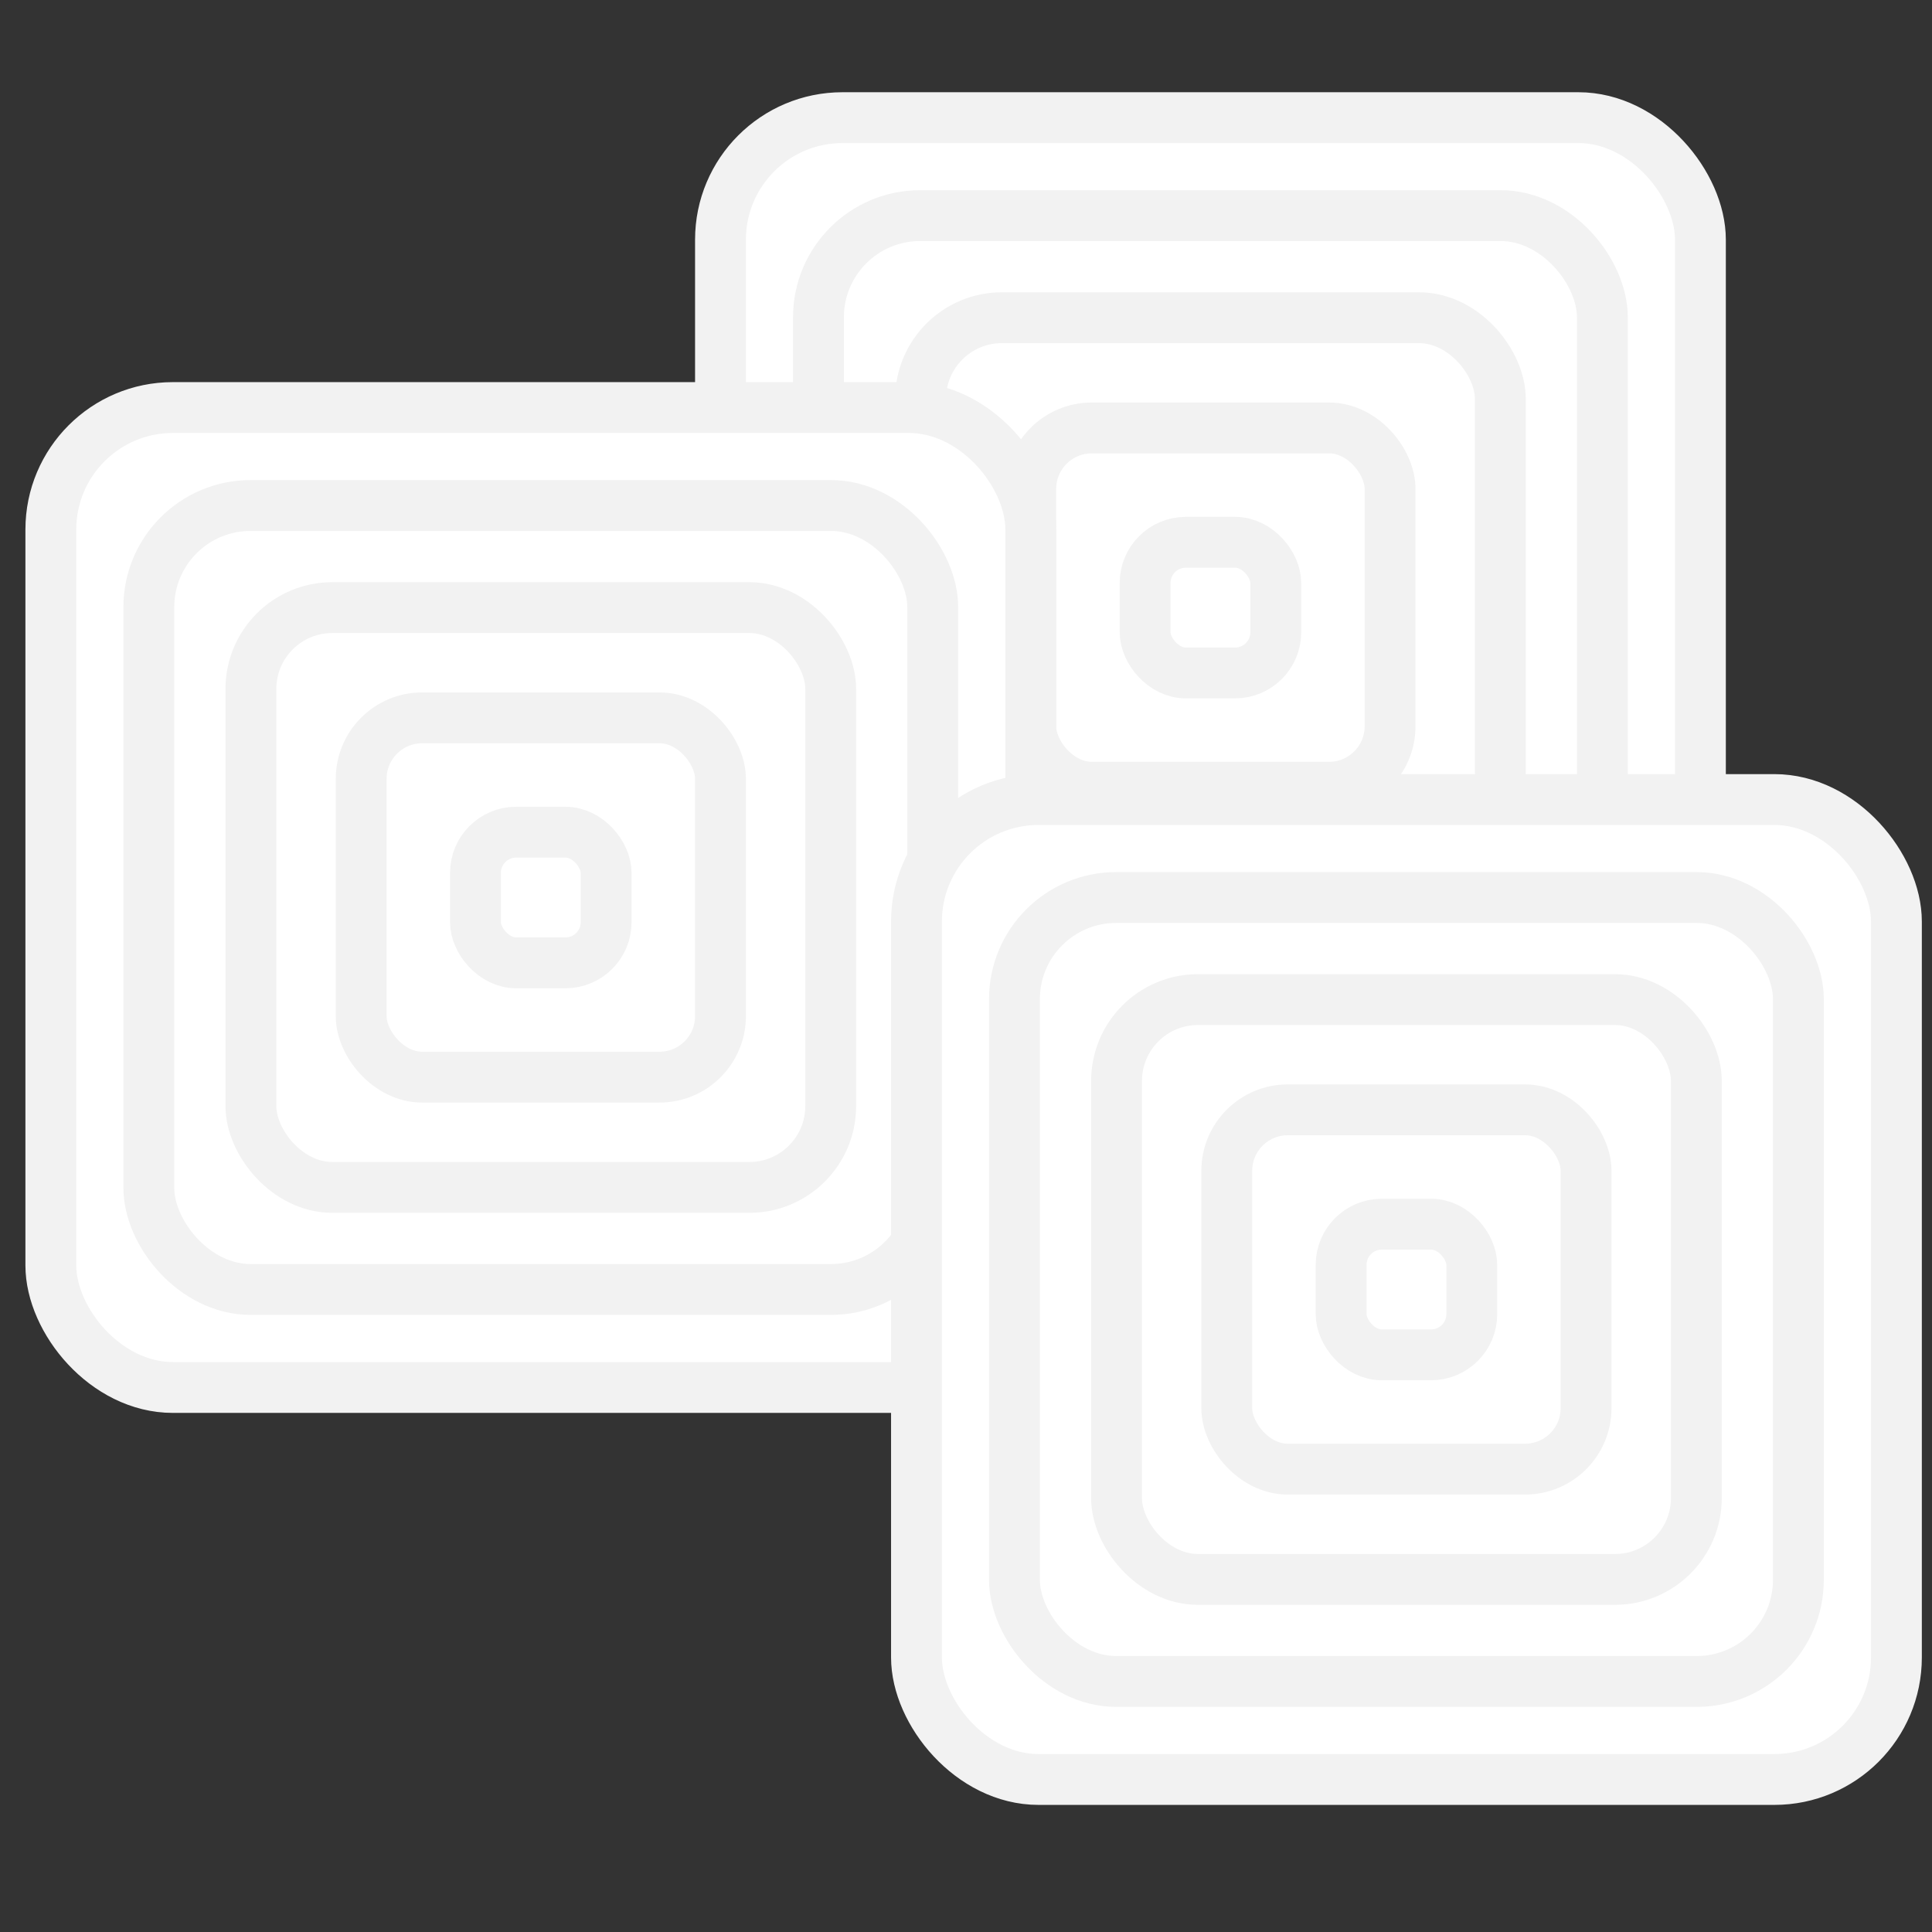 <?xml version="1.0" encoding="UTF-8"?>
<svg id="Layer_1" data-name="Layer 1" xmlns="http://www.w3.org/2000/svg" viewBox="0 0 380 380">
  <rect x="0" y="0" width="380" height="380" fill="#333333" stroke="none"/>
  <defs>
    <style>
      .cls-1 {
        stroke: #f2f2f2;
        stroke-miterlimit: 10;
        stroke-width: 10px;
      }

      .cls-1, .cls-2 {
        fill: #fff;
      }

      .cls-2 {
        opacity: 0;
        stroke-width: 0px;
      }
    </style>
  </defs>
  <rect class="cls-2" width="380" height="380"/>
  <g>
    <rect class="cls-1" x="141.71" y="23.14" width="192.74" height="192.74" rx="24" ry="24"/>
    <rect class="cls-1" x="160.98" y="42.41" width="154.19" height="154.19" rx="20" ry="20"/>
    <rect class="cls-1" x="181.06" y="62.49" width="114.04" height="114.04" rx="16" ry="16"/>
    <rect class="cls-1" x="202.74" y="84.17" width="70.67" height="70.67" rx="12" ry="12"/>
    <rect class="cls-1" x="225.23" y="106.66" width="25.7" height="25.7" rx="8" ry="8"/>
    <g>
      <rect class="cls-1" x="10" y="80.16" width="192.74" height="192.74" rx="24" ry="24"/>
      <rect class="cls-1" x="29.27" y="99.43" width="154.19" height="154.19" rx="20" ry="20"/>
      <rect class="cls-1" x="49.35" y="119.51" width="114.04" height="114.04" rx="16" ry="16"/>
      <rect class="cls-1" x="71.04" y="141.19" width="70.67" height="70.67" rx="12" ry="12"/>
      <rect class="cls-1" x="93.52" y="163.68" width="25.7" height="25.7" rx="8" ry="8"/>
    </g>
    <g>
      <rect class="cls-1" x="180.26" y="157.26" width="192.74" height="192.74" rx="24" ry="24"/>
      <rect class="cls-1" x="199.53" y="176.53" width="154.19" height="154.19" rx="20" ry="20"/>
      <rect class="cls-1" x="219.61" y="196.61" width="114.04" height="114.04" rx="16" ry="16"/>
      <rect class="cls-1" x="241.29" y="218.29" width="70.67" height="70.67" rx="12" ry="12"/>
      <rect class="cls-1" x="263.78" y="240.78" width="25.7" height="25.7" rx="8" ry="8"/>
    </g>
  </g>
</svg>